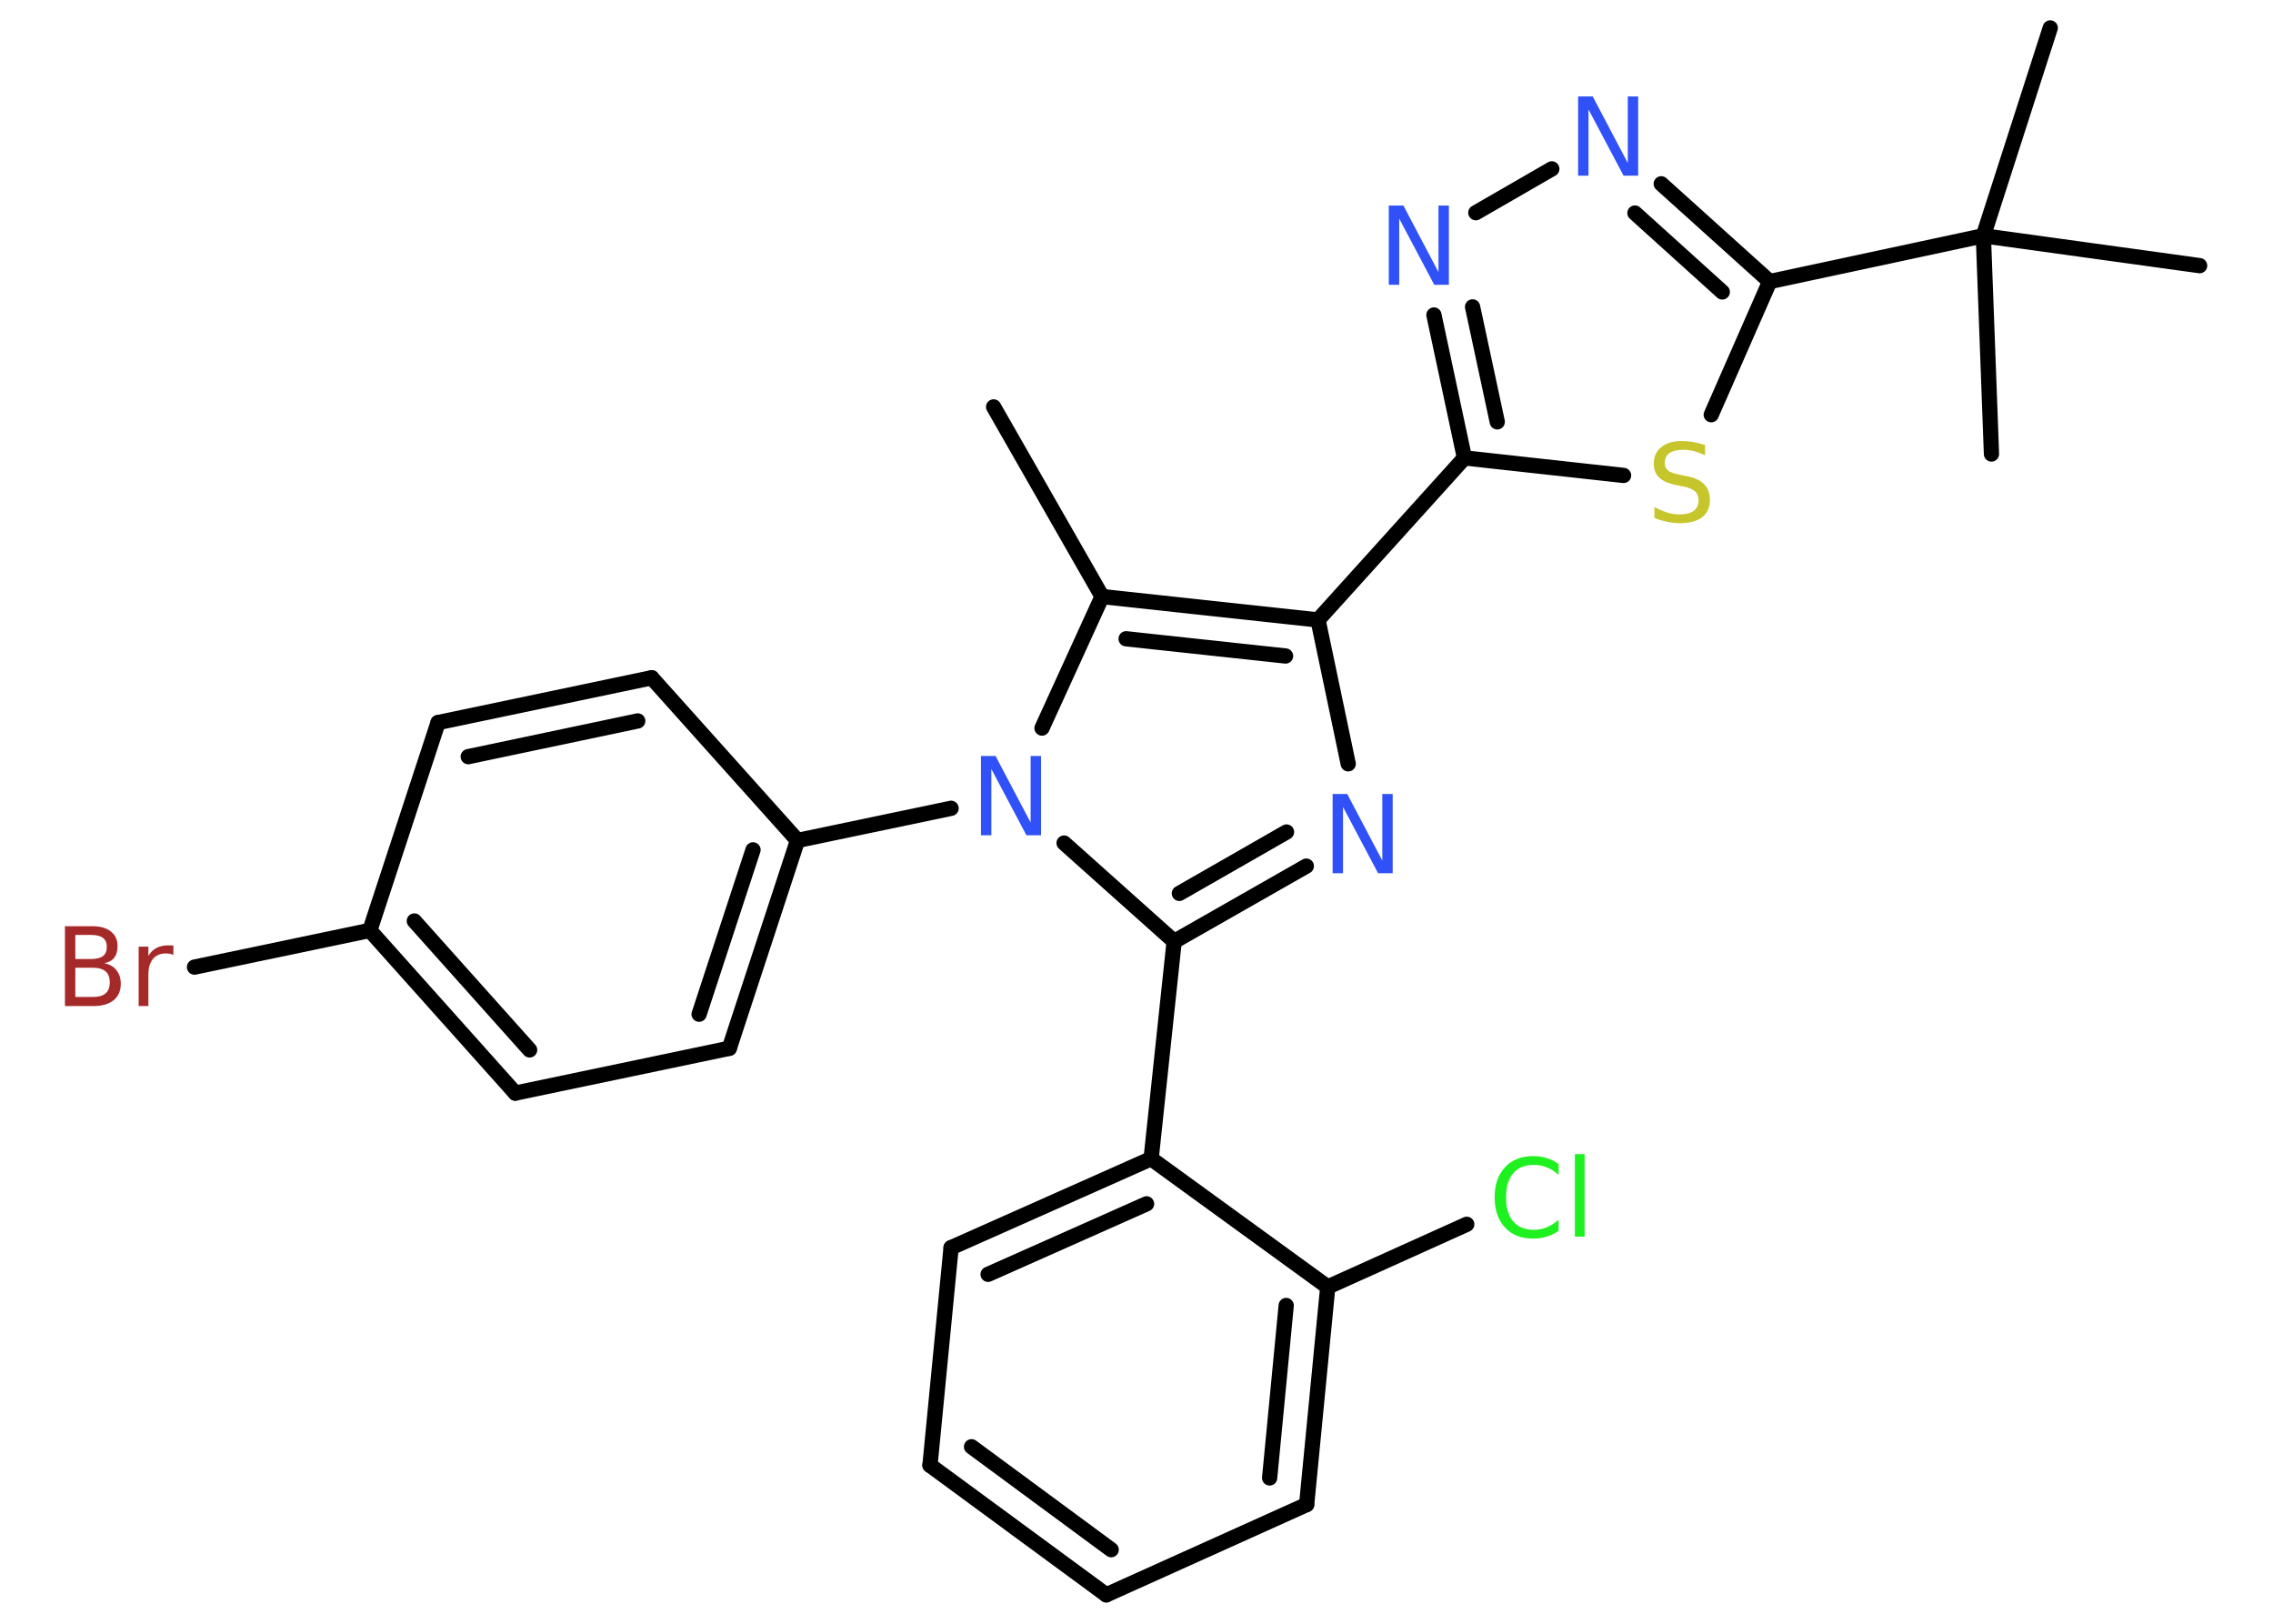 <?xml version='1.0' encoding='UTF-8'?>
<!DOCTYPE svg PUBLIC "-//W3C//DTD SVG 1.1//EN" "http://www.w3.org/Graphics/SVG/1.1/DTD/svg11.dtd">
<svg version='1.2' xmlns='http://www.w3.org/2000/svg' xmlns:xlink='http://www.w3.org/1999/xlink' width='70.0mm' height='50.0mm' viewBox='0 0 70.0 50.0'>
  <desc>Generated by the Chemistry Development Kit (http://github.com/cdk)</desc>
  <g stroke-linecap='round' stroke-linejoin='round' stroke='#000000' stroke-width='.47' fill='#3050F8'>
    <rect x='.0' y='.0' width='70.0' height='50.0' fill='#FFFFFF' stroke='none'/>
    <g id='mol1' class='mol'>
      <line id='mol1bnd1' class='bond' x1='30.6' y1='12.53' x2='33.94' y2='18.37'/>
      <g id='mol1bnd2' class='bond'>
        <line x1='40.59' y1='19.09' x2='33.94' y2='18.37'/>
        <line x1='39.59' y1='20.2' x2='34.68' y2='19.67'/>
      </g>
      <line id='mol1bnd3' class='bond' x1='40.59' y1='19.09' x2='45.1' y2='14.1'/>
      <g id='mol1bnd4' class='bond'>
        <line x1='44.16' y1='9.7' x2='45.1' y2='14.1'/>
        <line x1='45.35' y1='9.45' x2='46.11' y2='12.99'/>
      </g>
      <line id='mol1bnd5' class='bond' x1='45.45' y1='6.55' x2='47.79' y2='5.2'/>
      <g id='mol1bnd6' class='bond'>
        <line x1='54.5' y1='8.67' x2='51.16' y2='5.66'/>
        <line x1='53.04' y1='8.99' x2='50.35' y2='6.56'/>
      </g>
      <line id='mol1bnd7' class='bond' x1='54.5' y1='8.67' x2='61.08' y2='7.26'/>
      <line id='mol1bnd8' class='bond' x1='61.08' y1='7.26' x2='63.14' y2='.86'/>
      <line id='mol1bnd9' class='bond' x1='61.08' y1='7.26' x2='61.33' y2='13.98'/>
      <line id='mol1bnd10' class='bond' x1='61.08' y1='7.26' x2='67.74' y2='8.18'/>
      <line id='mol1bnd11' class='bond' x1='54.5' y1='8.67' x2='52.7' y2='12.77'/>
      <line id='mol1bnd12' class='bond' x1='45.1' y1='14.1' x2='50.0' y2='14.64'/>
      <line id='mol1bnd13' class='bond' x1='40.59' y1='19.09' x2='41.52' y2='23.52'/>
      <g id='mol1bnd14' class='bond'>
        <line x1='36.16' y1='28.99' x2='40.23' y2='26.67'/>
        <line x1='36.32' y1='27.51' x2='39.62' y2='25.62'/>
      </g>
      <line id='mol1bnd15' class='bond' x1='36.16' y1='28.99' x2='35.45' y2='35.68'/>
      <g id='mol1bnd16' class='bond'>
        <line x1='35.45' y1='35.68' x2='29.29' y2='38.42'/>
        <line x1='35.31' y1='37.07' x2='30.43' y2='39.24'/>
      </g>
      <line id='mol1bnd17' class='bond' x1='29.29' y1='38.42' x2='28.64' y2='45.12'/>
      <g id='mol1bnd18' class='bond'>
        <line x1='28.64' y1='45.12' x2='34.07' y2='49.11'/>
        <line x1='29.92' y1='44.55' x2='34.22' y2='47.72'/>
      </g>
      <line id='mol1bnd19' class='bond' x1='34.07' y1='49.11' x2='40.24' y2='46.33'/>
      <g id='mol1bnd20' class='bond'>
        <line x1='40.24' y1='46.33' x2='40.89' y2='39.63'/>
        <line x1='39.1' y1='45.51' x2='39.61' y2='40.2'/>
      </g>
      <line id='mol1bnd21' class='bond' x1='35.45' y1='35.68' x2='40.89' y2='39.63'/>
      <line id='mol1bnd22' class='bond' x1='40.89' y1='39.63' x2='45.17' y2='37.7'/>
      <line id='mol1bnd23' class='bond' x1='36.16' y1='28.99' x2='32.77' y2='25.96'/>
      <line id='mol1bnd24' class='bond' x1='33.94' y1='18.37' x2='32.09' y2='22.42'/>
      <line id='mol1bnd25' class='bond' x1='29.29' y1='24.89' x2='24.56' y2='25.88'/>
      <g id='mol1bnd26' class='bond'>
        <line x1='22.46' y1='32.28' x2='24.56' y2='25.88'/>
        <line x1='21.53' y1='31.23' x2='23.19' y2='26.17'/>
      </g>
      <line id='mol1bnd27' class='bond' x1='22.46' y1='32.28' x2='15.87' y2='33.66'/>
      <g id='mol1bnd28' class='bond'>
        <line x1='11.39' y1='28.65' x2='15.87' y2='33.66'/>
        <line x1='12.76' y1='28.36' x2='16.31' y2='32.33'/>
      </g>
      <line id='mol1bnd29' class='bond' x1='11.39' y1='28.65' x2='5.99' y2='29.78'/>
      <line id='mol1bnd30' class='bond' x1='11.39' y1='28.65' x2='13.49' y2='22.25'/>
      <g id='mol1bnd31' class='bond'>
        <line x1='20.07' y1='20.87' x2='13.49' y2='22.25'/>
        <line x1='19.64' y1='22.2' x2='14.42' y2='23.3'/>
      </g>
      <line id='mol1bnd32' class='bond' x1='24.56' y1='25.88' x2='20.07' y2='20.87'/>
      <path id='mol1atm5' class='atom' d='M42.78 6.33h.44l1.08 2.05v-2.05h.32v2.44h-.45l-1.08 -2.04v2.04h-.32v-2.44z' stroke='none'/>
      <path id='mol1atm6' class='atom' d='M48.61 2.97h.44l1.08 2.05v-2.05h.32v2.44h-.45l-1.08 -2.04v2.04h-.32v-2.44z' stroke='none'/>
      <path id='mol1atm12' class='atom' d='M52.51 13.7v.32q-.19 -.09 -.35 -.13q-.17 -.04 -.32 -.04q-.27 .0 -.42 .1q-.15 .1 -.15 .3q.0 .16 .1 .24q.1 .08 .37 .13l.2 .04q.37 .07 .54 .25q.18 .18 .18 .48q.0 .35 -.24 .54q-.24 .18 -.7 .18q-.17 .0 -.37 -.04q-.2 -.04 -.4 -.12v-.34q.2 .11 .39 .17q.19 .06 .38 .06q.29 .0 .44 -.11q.15 -.11 .15 -.32q.0 -.18 -.11 -.28q-.11 -.1 -.36 -.15l-.2 -.04q-.37 -.07 -.54 -.23q-.17 -.16 -.17 -.43q.0 -.33 .23 -.51q.23 -.19 .63 -.19q.17 .0 .35 .03q.18 .03 .36 .09z' stroke='none' fill='#C6C62C'/>
      <path id='mol1atm13' class='atom' d='M41.05 24.45h.44l1.08 2.05v-2.05h.32v2.44h-.45l-1.08 -2.04v2.04h-.32v-2.44z' stroke='none'/>
      <path id='mol1atm21' class='atom' d='M48.0 35.83v.35q-.17 -.16 -.36 -.23q-.19 -.08 -.4 -.08q-.42 .0 -.64 .26q-.22 .26 -.22 .74q.0 .48 .22 .74q.22 .26 .64 .26q.21 .0 .4 -.08q.19 -.08 .36 -.23v.34q-.17 .12 -.37 .18q-.19 .06 -.41 .06q-.56 .0 -.87 -.34q-.32 -.34 -.32 -.93q.0 -.59 .32 -.93q.32 -.34 .87 -.34q.22 .0 .41 .06q.2 .06 .36 .18zM48.5 35.54h.3v2.54h-.3v-2.54z' stroke='none' fill='#1FF01F'/>
      <path id='mol1atm22' class='atom' d='M30.22 23.28h.44l1.08 2.05v-2.05h.32v2.44h-.45l-1.08 -2.04v2.04h-.32v-2.44z' stroke='none'/>
      <path id='mol1atm27' class='atom' d='M2.32 29.8v.9h.53q.27 .0 .4 -.11q.13 -.11 .13 -.34q.0 -.23 -.13 -.34q-.13 -.11 -.4 -.11h-.53zM2.32 28.79v.74h.49q.24 .0 .36 -.09q.12 -.09 .12 -.28q.0 -.19 -.12 -.28q-.12 -.09 -.36 -.09h-.49zM1.99 28.52h.84q.38 .0 .58 .16q.21 .16 .21 .45q.0 .23 -.1 .36q-.1 .13 -.31 .17q.25 .05 .38 .22q.13 .17 .13 .41q.0 .33 -.22 .51q-.22 .18 -.63 .18h-.87v-2.44zM5.34 29.41q-.05 -.03 -.11 -.04q-.06 -.01 -.13 -.01q-.25 .0 -.39 .17q-.14 .17 -.14 .48v.97h-.3v-1.83h.3v.29q.09 -.17 .25 -.25q.15 -.08 .37 -.08q.03 .0 .07 .0q.04 .0 .08 .01v.31z' stroke='none' fill='#A62929'/>
    </g>
  </g>
</svg>
